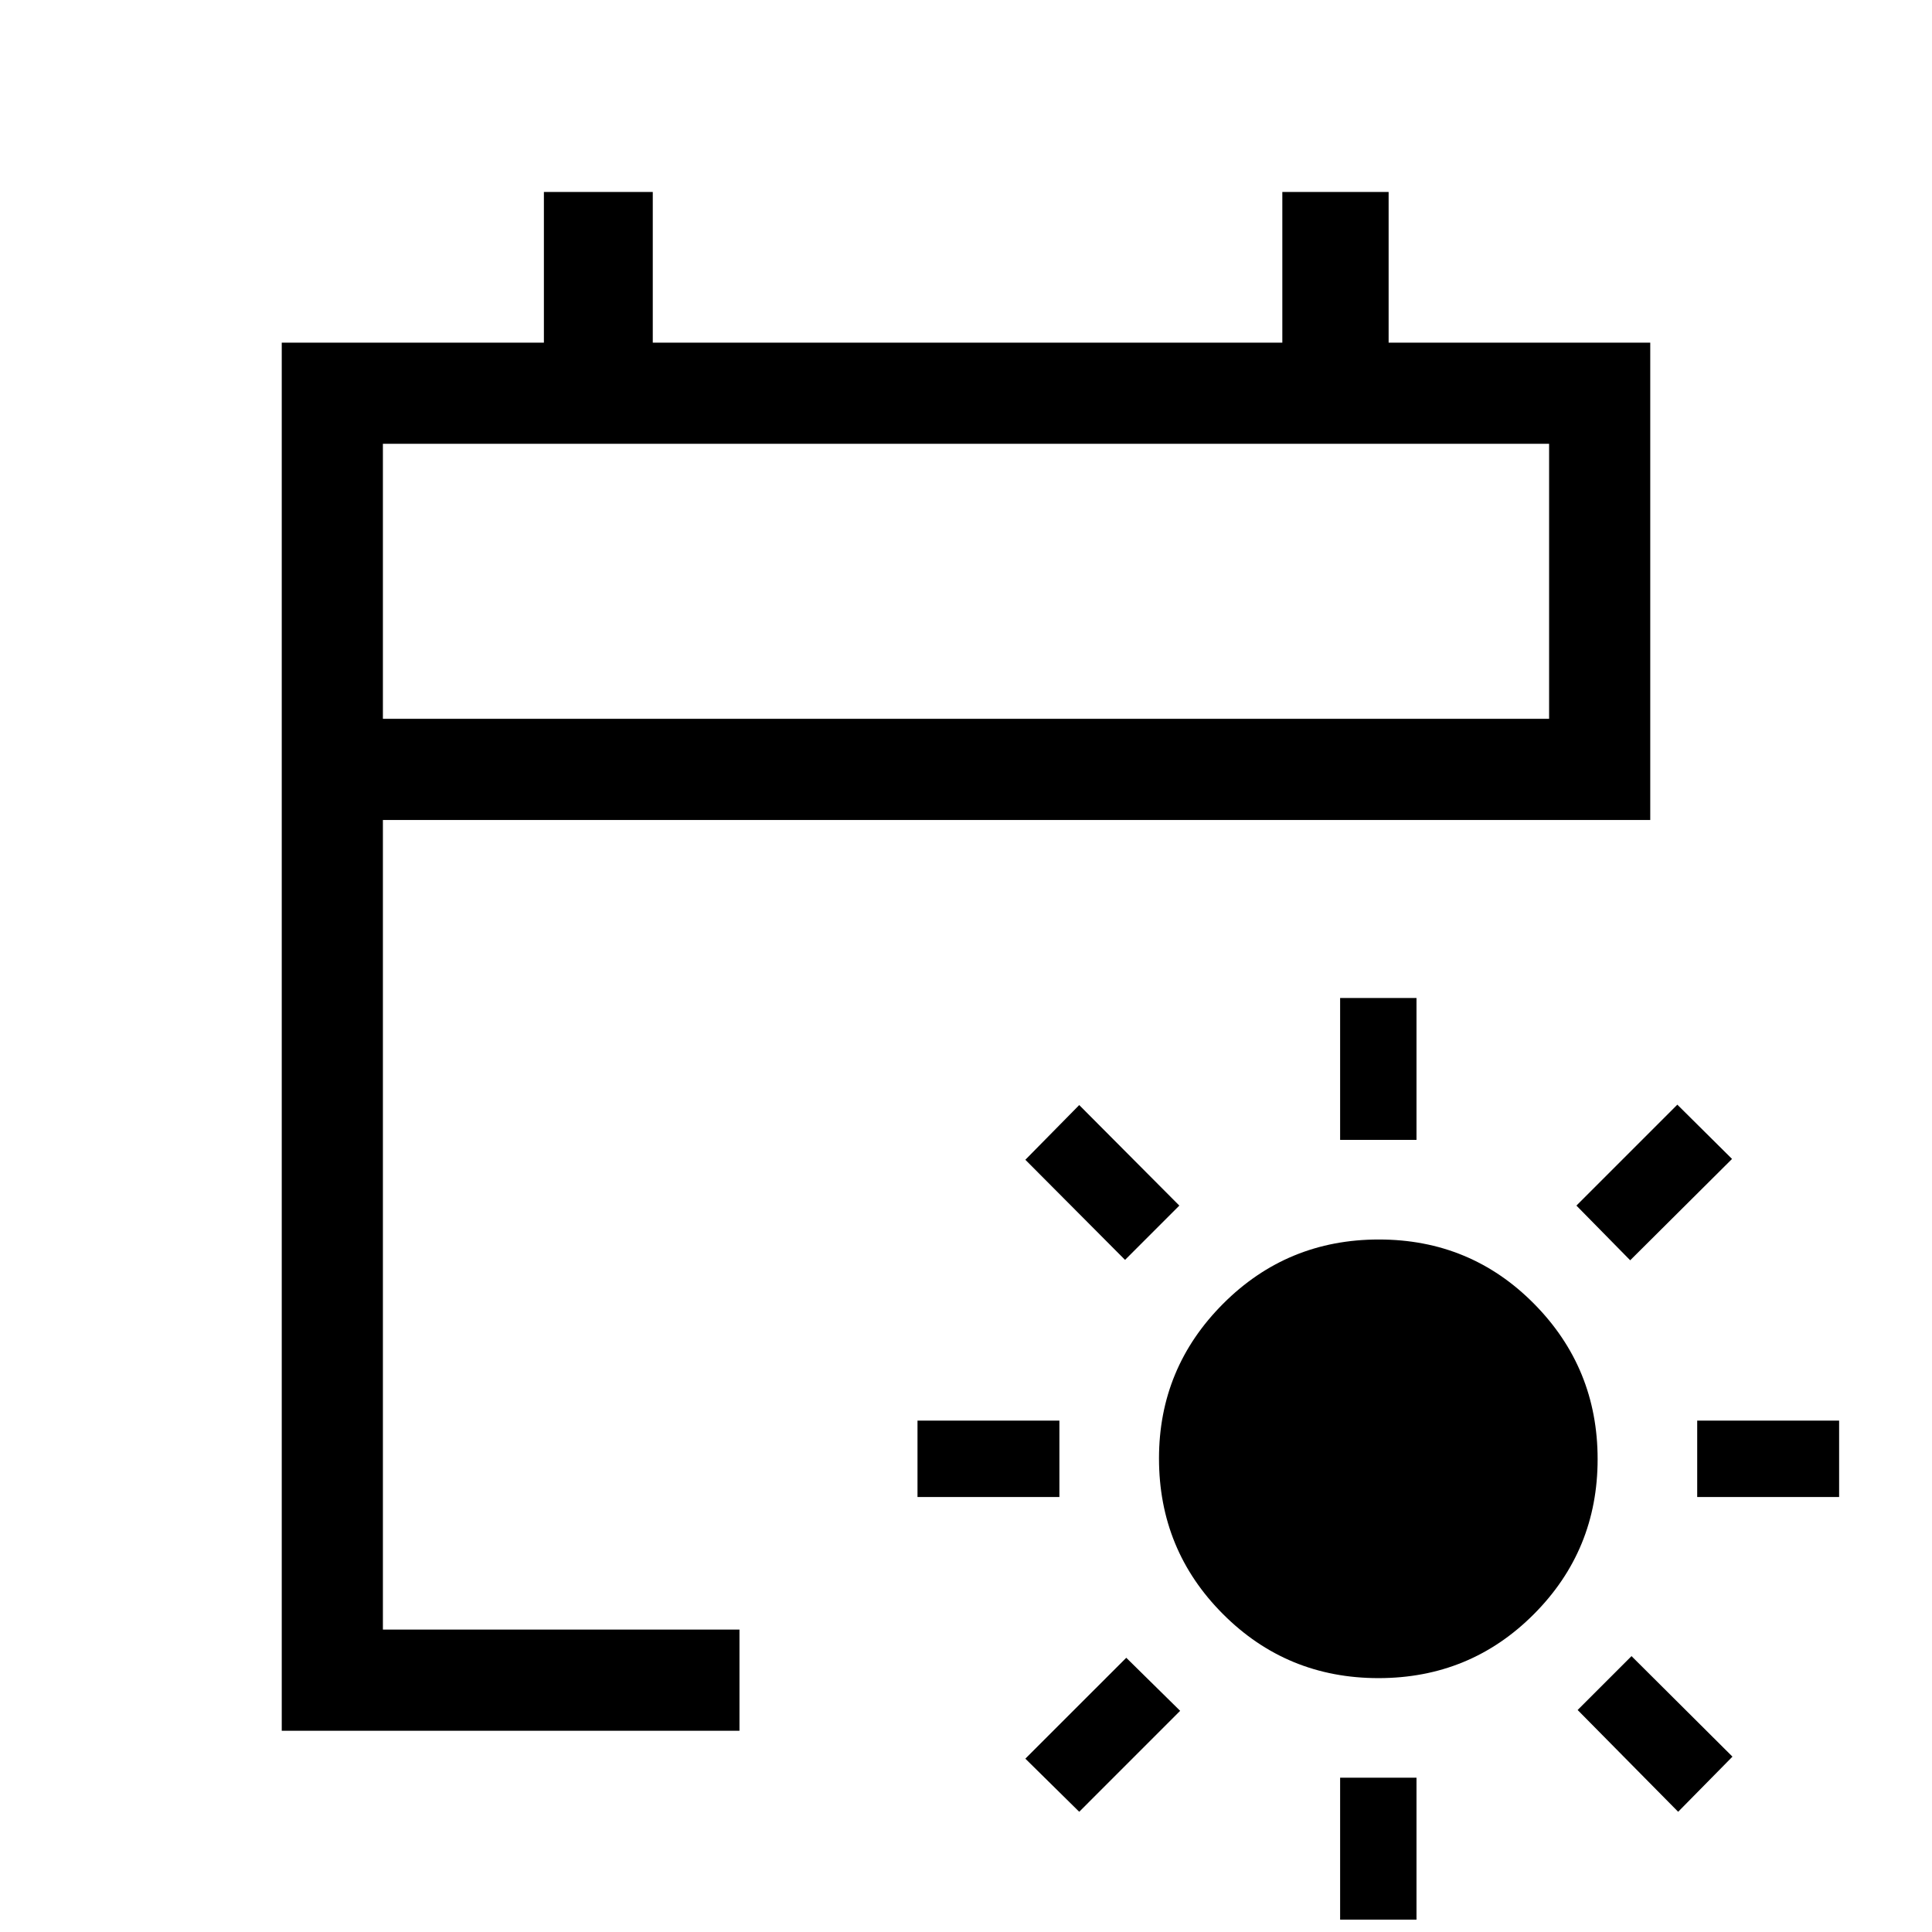<svg xmlns="http://www.w3.org/2000/svg" height="40" viewBox="0 -960 960 960" width="40"><path d="M684.96-126.15q-45.52 0-77.29-31.85-31.77-31.84-31.77-77.32 0-44.94 31.86-76.86 31.87-31.92 77.39-31.92 45.52 0 77.11 31.94 31.59 31.93 31.59 77.2 0 45.26-31.69 77.04-31.68 31.77-77.2 31.77ZM665.9-393.59v-70.51h37.95v70.51H665.9Zm0 387.44v-70.52h37.95v70.52H665.9Zm144.13-327.62-26.72-27.18 50.15-50.15 27.18 26.97-50.61 50.36ZM536.26-59.74l-26.77-26.39 50.15-50.13 26.77 26.36-50.15 50.16Zm307.07-156.41v-37.95h70.52v37.95h-70.52Zm-387.43 0v-37.95h70.51v37.95H455.9ZM833.87-59.74l-49.95-50.57 26.77-26.77 50.16 49.95-26.98 27.39ZM559.03-333.97l-49.54-49.75 26.77-27.18L586-360.95l-26.97 26.98ZM140-100v-689.74h130.26v-74.87h54.1v74.87h312.82v-74.87H690v74.87h130v237.18H190.26v402.3h177.18V-100H140Zm50.26-502.82h579.48v-136.67H190.26v136.67Zm0 0v-136.67 136.67Z"/></svg>